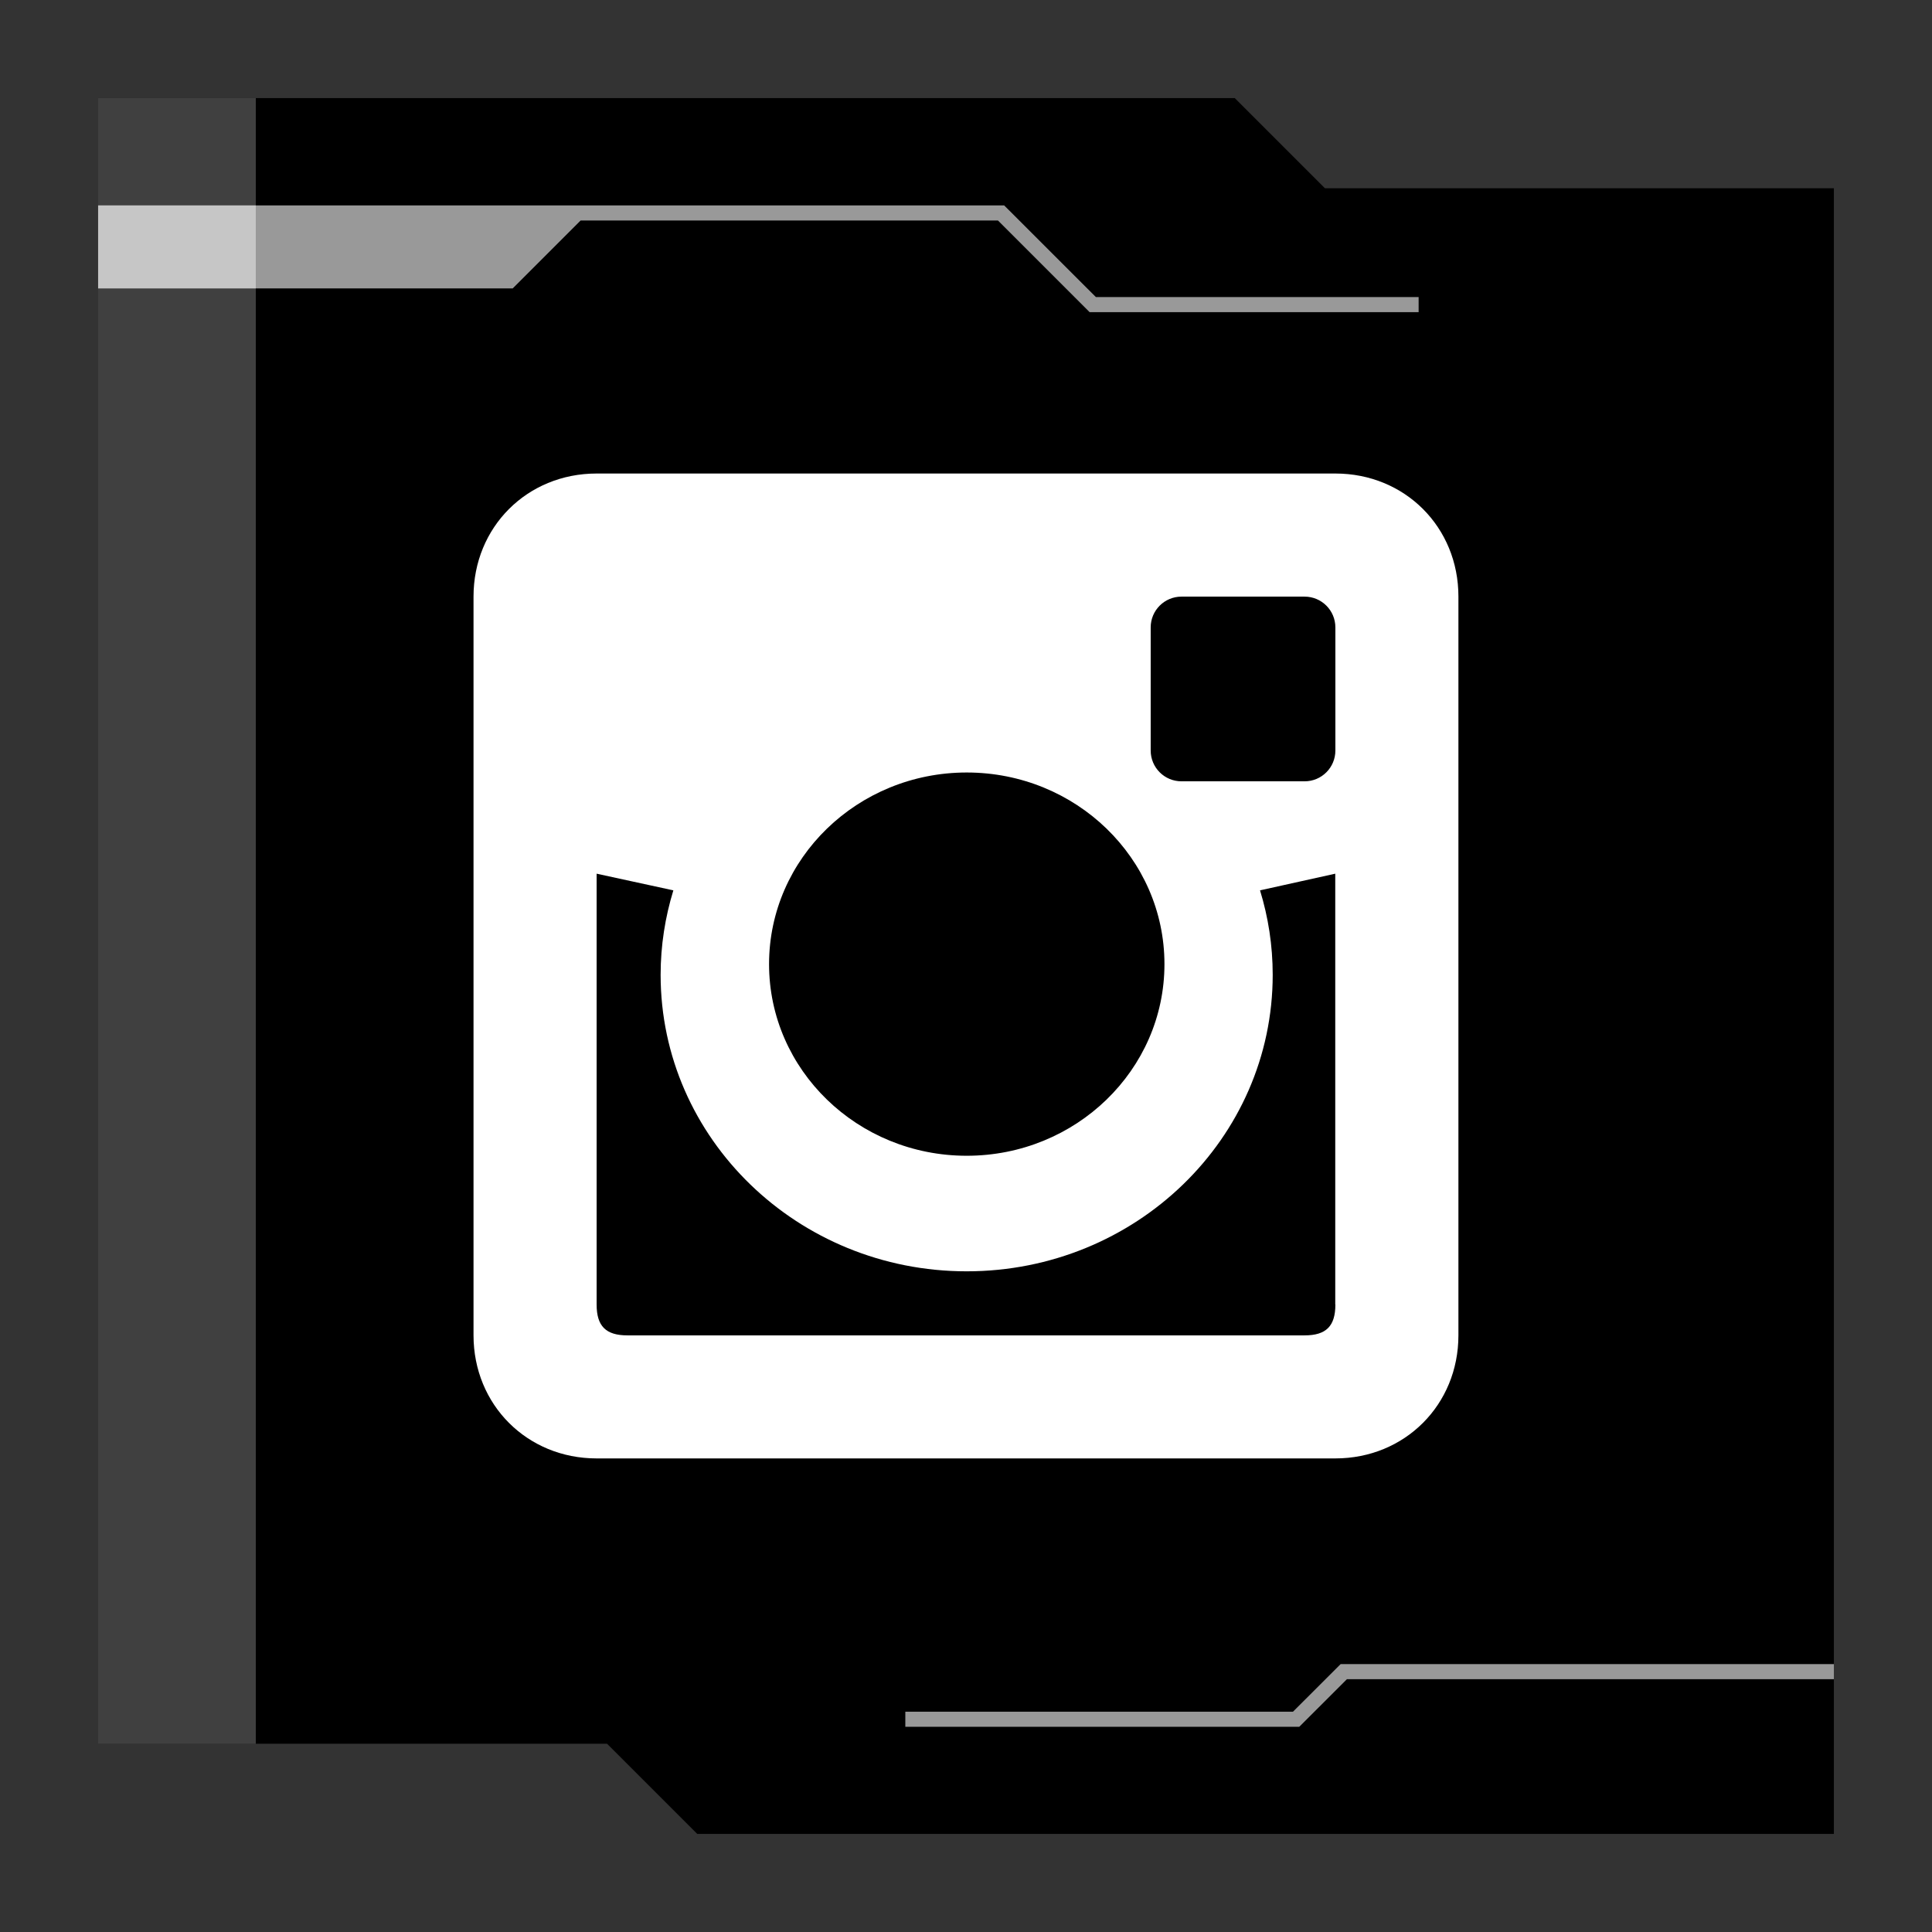 <svg viewBox="0 0 32 32" width="64" height="64" xmlns="http://www.w3.org/2000/svg"><rect x="0" y="0" width="32" height="32" fill="#333333" stroke="none"/><path d="M21.945 3.118l-1.493-1.493H1.625v27.257h8.43l1.493 1.493h18.827V3.118z"/><path fill="#999" d="M1.625 4.777h6.867l1.125-1.125h6.912l1.518 1.518h5.45v-.25h-5.346l-1.519-1.518H1.625zM21.52 28.601h-6.525v-.25h6.421l.789-.788h8.17v.25h-8.066z"/><path fill="#FFF" d="M1.625 1.625h2.612v27.257H1.625z" opacity=".25"/><path fill="#FFF" d="M1.625 3.402h2.612v1.375H1.625z" opacity=".25"/><g><path d="M22.118 7.843H9.882c-1.152 0-2.039.888-2.039 2.039v12.235c0 1.151.888 2.039 2.039 2.039h12.235c1.151 0 2.039-.888 2.039-2.039V9.882c.001-1.151-.887-2.039-2.038-2.039zm-6.106 4.952c1.809 0 3.275 1.421 3.275 3.174 0 1.752-1.466 3.174-3.275 3.174-1.808 0-3.274-1.422-3.274-3.174 0-1.753 1.467-3.174 3.274-3.174zm6.106 8.813c0 .357-.153.51-.51.51H10.392c-.356 0-.51-.152-.51-.51v-7.137l1.271.276c-.136.444-.211.913-.211 1.399 0 2.711 2.271 4.911 5.069 4.911 2.8 0 5.069-2.2 5.069-4.911 0-.487-.074-.956-.21-1.399l1.246-.276v7.137zm0-9.177c0 .282-.228.51-.51.51h-2.039c-.282 0-.51-.228-.51-.51v-2.039c0-.282.228-.51.51-.51h2.039c.282 0 .51.228.51.51v2.039z" fill="#FFF"/></g></svg>